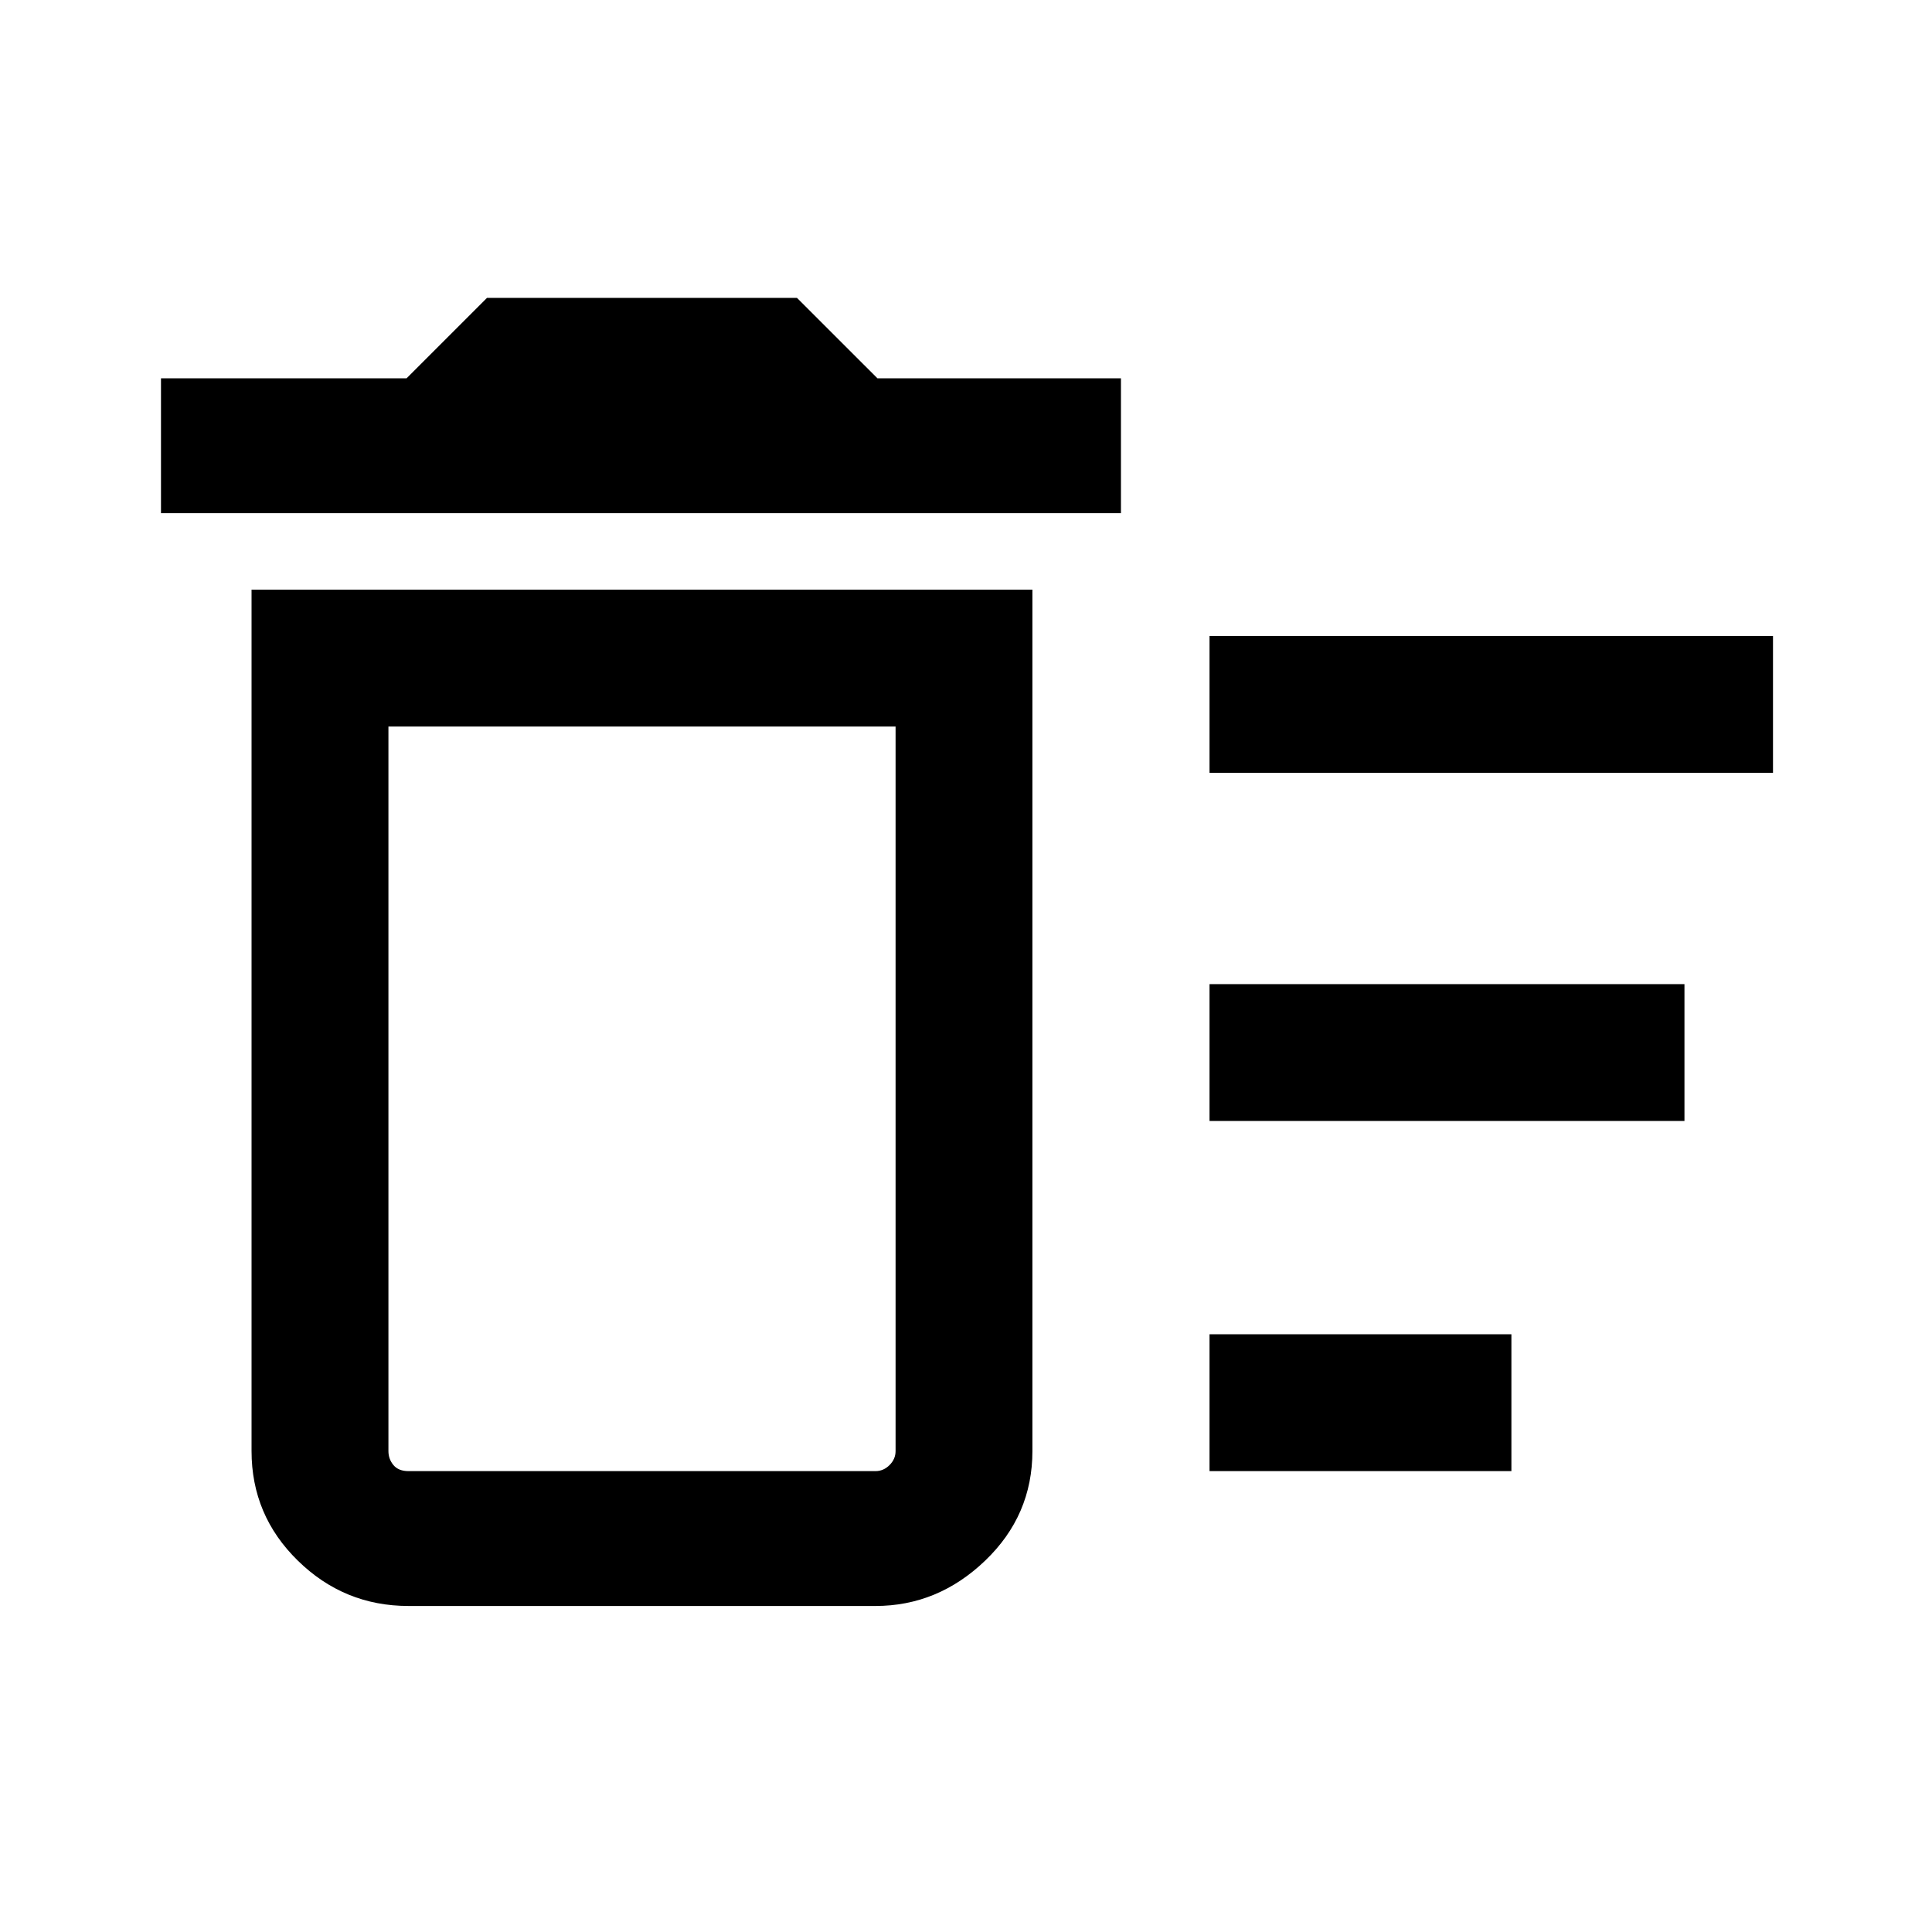 <svg xmlns="http://www.w3.org/2000/svg" height="40" width="40"><path d="M25.042 30.458V27.625H31.292V30.458ZM25.042 16V13.167H36.708V16ZM25.042 23.208V20.375H34.875V23.208ZM8.458 33.25Q7.125 33.25 6.167 32.312Q5.208 31.375 5.208 30.042V12.208H21.375V30.042Q21.375 31.375 20.396 32.312Q19.417 33.25 18.125 33.25ZM3.333 10.625V7.833H8.417L10.083 6.167H16.5L18.167 7.833H23.208V10.625ZM18.542 15.042H8.042V30.042Q8.042 30.208 8.146 30.333Q8.25 30.458 8.458 30.458H18.125Q18.292 30.458 18.417 30.333Q18.542 30.208 18.542 30.042ZM18.542 30.458Q18.542 30.458 18.417 30.458Q18.292 30.458 18.125 30.458H8.458Q8.25 30.458 8.146 30.458Q8.042 30.458 8.042 30.458Z"/></svg>